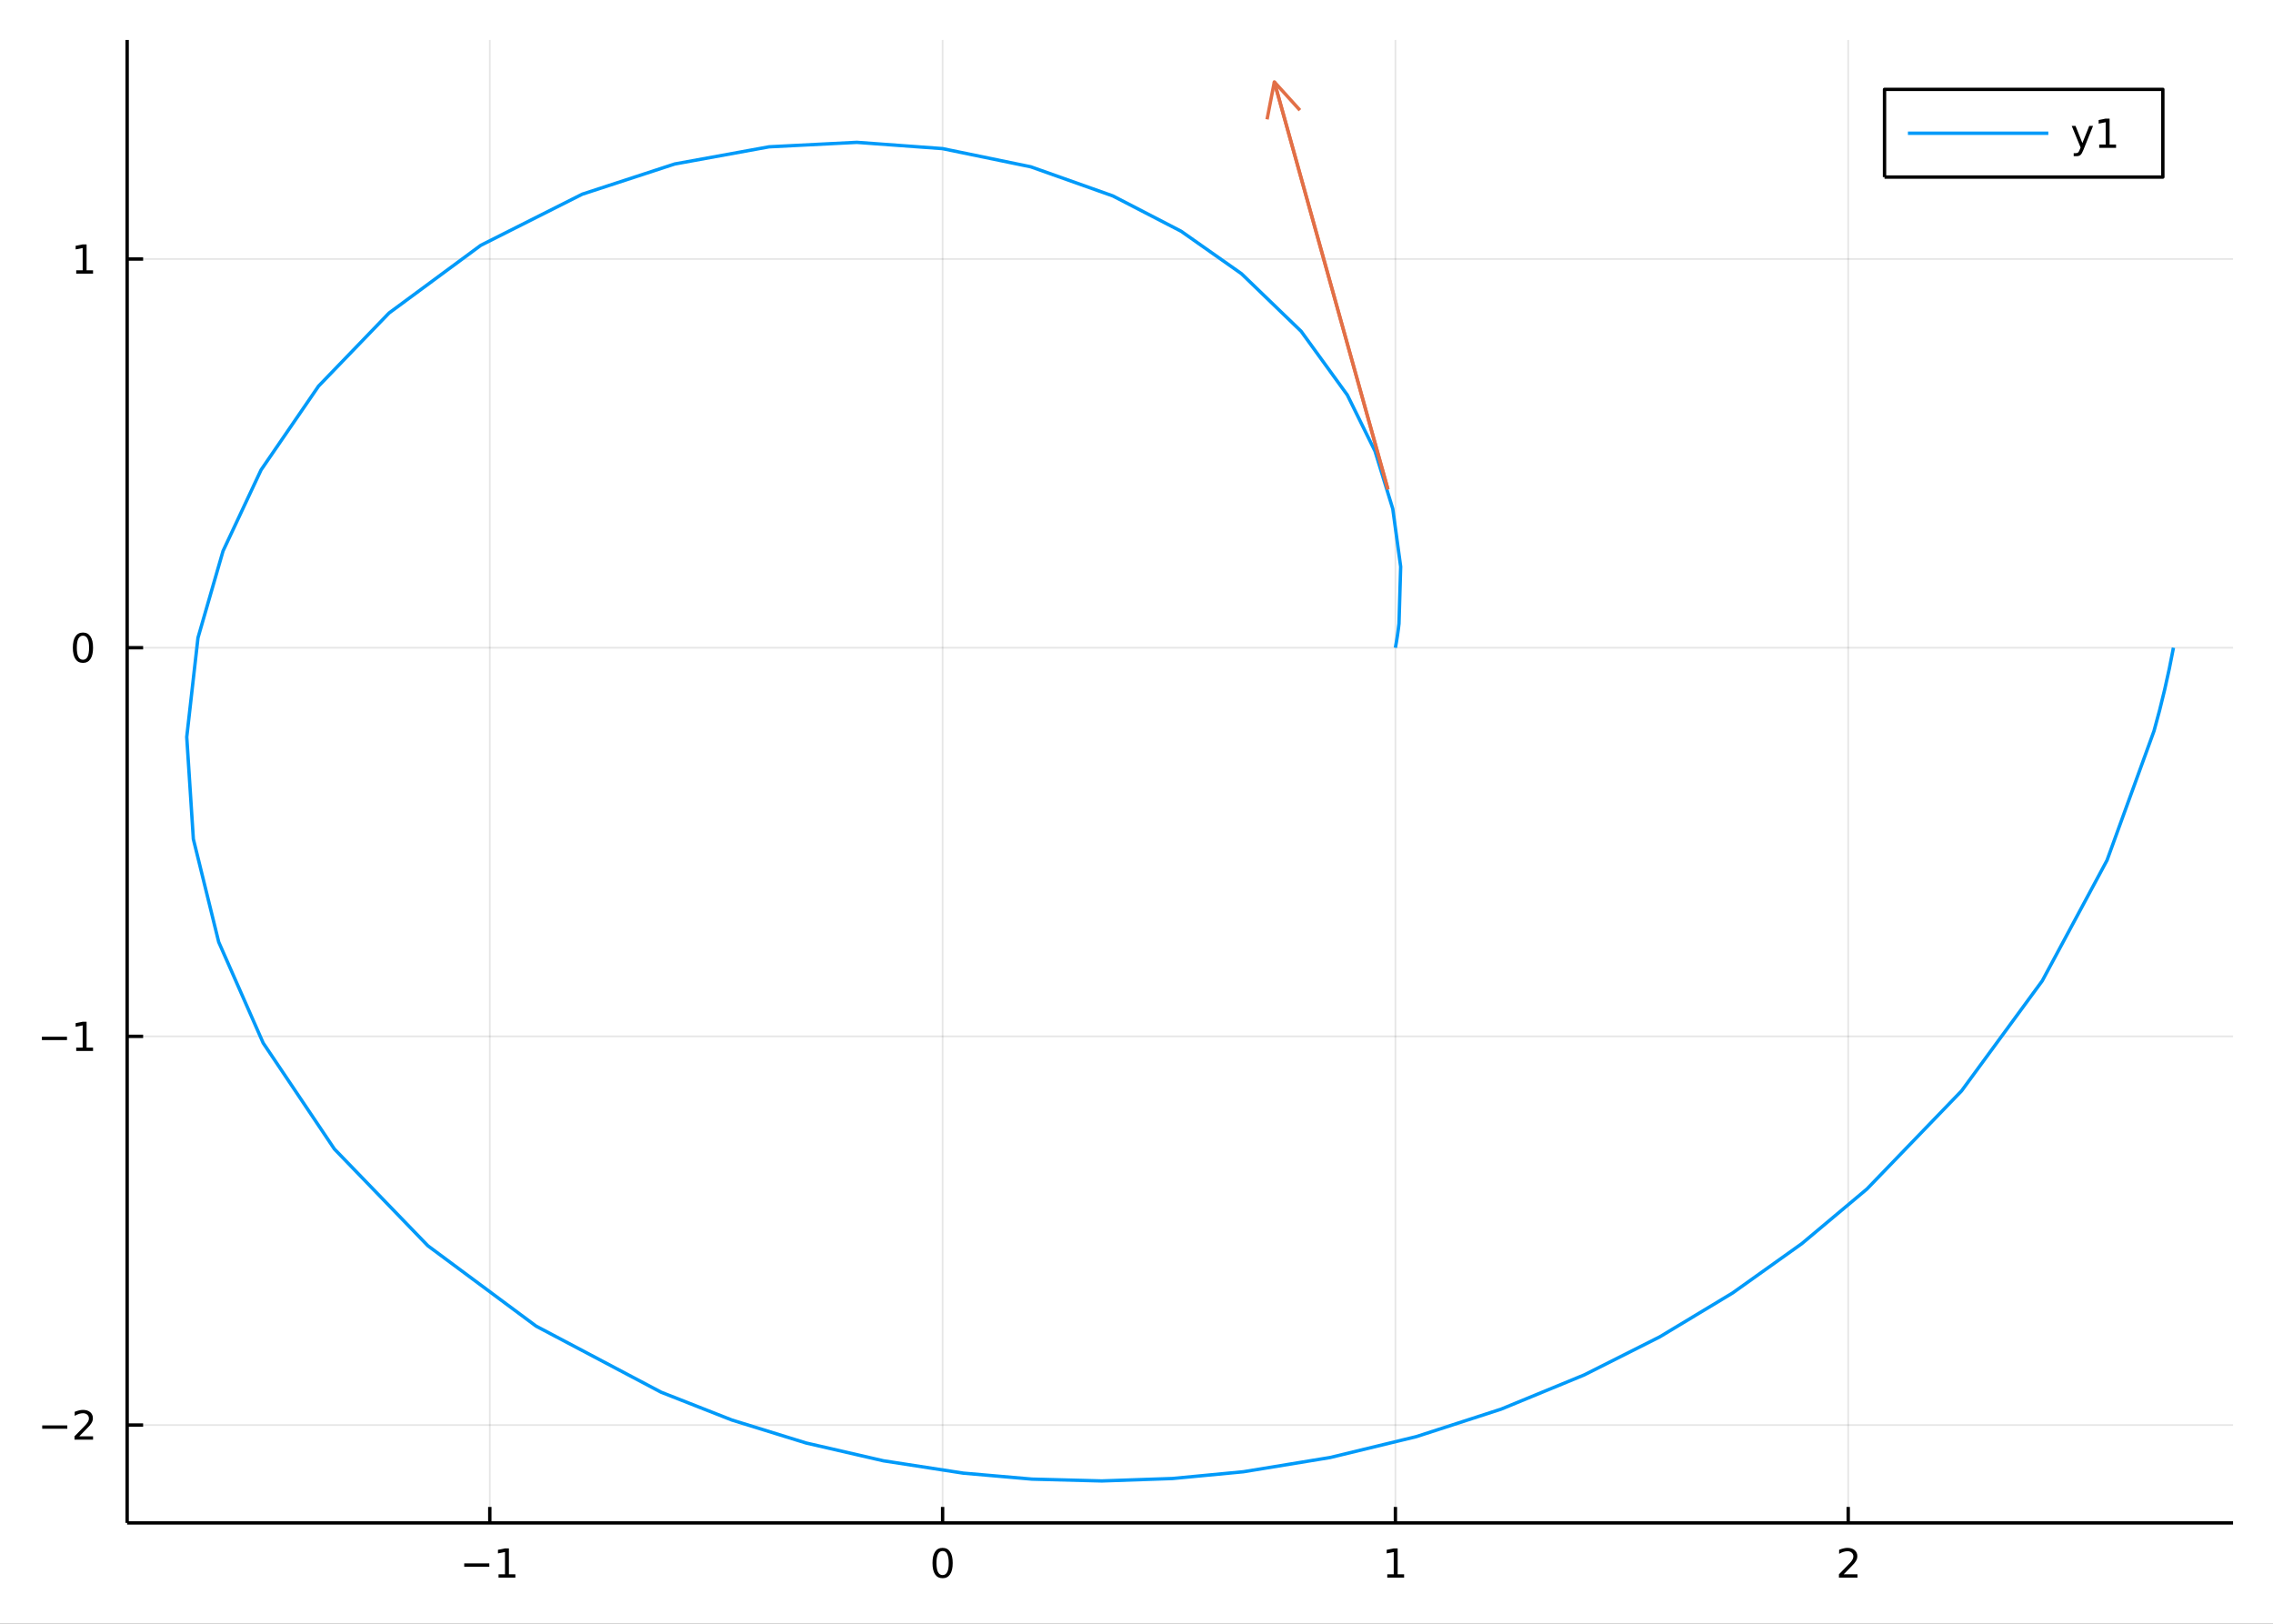 <?xml version="1.0" encoding="utf-8"?>
<svg xmlns="http://www.w3.org/2000/svg" xmlns:xlink="http://www.w3.org/1999/xlink" width="672" height="480" viewBox="0 0 2688 1920">
<rect x="0" y="0" width="2688" height="1920" fill="#333333" stroke="none"/>
<defs>
  <clipPath id="clip510">
    <rect x="0" y="0" width="2688" height="1920"/>
  </clipPath>
</defs>
<path clip-path="url(#clip510)" d="
M0 1920 L2688 1920 L2688 0 L0 0  Z
  " fill="#ffffff" fill-rule="evenodd" fill-opacity="1"/>
<defs>
  <clipPath id="clip511">
    <rect x="537" y="0" width="1883" height="1883"/>
  </clipPath>
</defs>
<path clip-path="url(#clip510)" d="
M150.358 1800.78 L2640.76 1800.78 L2640.76 47.244 L150.358 47.244  Z
  " fill="#ffffff" fill-rule="evenodd" fill-opacity="1"/>
<defs>
  <clipPath id="clip512">
    <rect x="150" y="47" width="2491" height="1755"/>
  </clipPath>
</defs>
<polyline clip-path="url(#clip512)" style="stroke:#000000; stroke-linecap:butt; stroke-linejoin:round; stroke-width:2; stroke-opacity:0.1; fill:none" points="
  579.22,1800.78 579.22,47.244 
  "/>
<polyline clip-path="url(#clip512)" style="stroke:#000000; stroke-linecap:butt; stroke-linejoin:round; stroke-width:2; stroke-opacity:0.1; fill:none" points="
  1114.7,1800.78 1114.7,47.244 
  "/>
<polyline clip-path="url(#clip512)" style="stroke:#000000; stroke-linecap:butt; stroke-linejoin:round; stroke-width:2; stroke-opacity:0.1; fill:none" points="
  1650.17,1800.78 1650.17,47.244 
  "/>
<polyline clip-path="url(#clip512)" style="stroke:#000000; stroke-linecap:butt; stroke-linejoin:round; stroke-width:2; stroke-opacity:0.1; fill:none" points="
  2185.65,1800.78 2185.65,47.244 
  "/>
<polyline clip-path="url(#clip510)" style="stroke:#000000; stroke-linecap:butt; stroke-linejoin:round; stroke-width:4; stroke-opacity:1; fill:none" points="
  150.358,1800.78 2640.76,1800.78 
  "/>
<polyline clip-path="url(#clip510)" style="stroke:#000000; stroke-linecap:butt; stroke-linejoin:round; stroke-width:4; stroke-opacity:1; fill:none" points="
  579.22,1800.78 579.22,1781.88 
  "/>
<polyline clip-path="url(#clip510)" style="stroke:#000000; stroke-linecap:butt; stroke-linejoin:round; stroke-width:4; stroke-opacity:1; fill:none" points="
  1114.7,1800.78 1114.7,1781.88 
  "/>
<polyline clip-path="url(#clip510)" style="stroke:#000000; stroke-linecap:butt; stroke-linejoin:round; stroke-width:4; stroke-opacity:1; fill:none" points="
  1650.17,1800.78 1650.17,1781.88 
  "/>
<polyline clip-path="url(#clip510)" style="stroke:#000000; stroke-linecap:butt; stroke-linejoin:round; stroke-width:4; stroke-opacity:1; fill:none" points="
  2185.65,1800.78 2185.65,1781.88 
  "/>
<path clip-path="url(#clip510)" d="M548.977 1848.65 L578.653 1848.65 L578.653 1852.59 L548.977 1852.59 L548.977 1848.65 Z" fill="#000000" fill-rule="evenodd" fill-opacity="1" /><path clip-path="url(#clip510)" d="M589.555 1861.55 L597.194 1861.55 L597.194 1835.18 L588.884 1836.85 L588.884 1832.59 L597.148 1830.92 L601.824 1830.92 L601.824 1861.55 L609.463 1861.55 L609.463 1865.48 L589.555 1865.48 L589.555 1861.55 Z" fill="#000000" fill-rule="evenodd" fill-opacity="1" /><path clip-path="url(#clip510)" d="M1114.7 1834 Q1111.09 1834 1109.26 1837.57 Q1107.45 1841.11 1107.45 1848.24 Q1107.45 1855.34 1109.26 1858.91 Q1111.09 1862.45 1114.7 1862.45 Q1118.33 1862.45 1120.14 1858.91 Q1121.96 1855.34 1121.96 1848.24 Q1121.96 1841.11 1120.14 1837.57 Q1118.33 1834 1114.7 1834 M1114.7 1830.3 Q1120.51 1830.3 1123.56 1834.9 Q1126.64 1839.49 1126.64 1848.24 Q1126.64 1856.96 1123.56 1861.57 Q1120.51 1866.15 1114.7 1866.15 Q1108.89 1866.15 1105.81 1861.57 Q1102.75 1856.96 1102.75 1848.24 Q1102.75 1839.49 1105.81 1834.9 Q1108.89 1830.3 1114.7 1830.3 Z" fill="#000000" fill-rule="evenodd" fill-opacity="1" /><path clip-path="url(#clip510)" d="M1640.56 1861.55 L1648.19 1861.55 L1648.19 1835.18 L1639.88 1836.85 L1639.88 1832.59 L1648.15 1830.92 L1652.82 1830.92 L1652.82 1861.55 L1660.46 1861.55 L1660.46 1865.48 L1640.56 1865.48 L1640.56 1861.55 Z" fill="#000000" fill-rule="evenodd" fill-opacity="1" /><path clip-path="url(#clip510)" d="M2180.3 1861.55 L2196.62 1861.55 L2196.62 1865.48 L2174.68 1865.48 L2174.68 1861.55 Q2177.34 1858.79 2181.92 1854.16 Q2186.53 1849.51 2187.71 1848.17 Q2189.96 1845.65 2190.83 1843.91 Q2191.74 1842.15 2191.74 1840.46 Q2191.74 1837.71 2189.79 1835.97 Q2187.87 1834.23 2184.77 1834.23 Q2182.57 1834.23 2180.12 1835 Q2177.69 1835.76 2174.91 1837.31 L2174.91 1832.59 Q2177.73 1831.46 2180.19 1830.88 Q2182.64 1830.3 2184.68 1830.3 Q2190.05 1830.3 2193.24 1832.98 Q2196.44 1835.67 2196.44 1840.16 Q2196.44 1842.29 2195.63 1844.21 Q2194.84 1846.11 2192.73 1848.7 Q2192.15 1849.37 2189.05 1852.59 Q2185.95 1855.78 2180.3 1861.55 Z" fill="#000000" fill-rule="evenodd" fill-opacity="1" /><polyline clip-path="url(#clip512)" style="stroke:#000000; stroke-linecap:butt; stroke-linejoin:round; stroke-width:2; stroke-opacity:0.1; fill:none" points="
  150.358,1685.04 2640.76,1685.04 
  "/>
<polyline clip-path="url(#clip512)" style="stroke:#000000; stroke-linecap:butt; stroke-linejoin:round; stroke-width:2; stroke-opacity:0.1; fill:none" points="
  150.358,1225.46 2640.76,1225.46 
  "/>
<polyline clip-path="url(#clip512)" style="stroke:#000000; stroke-linecap:butt; stroke-linejoin:round; stroke-width:2; stroke-opacity:0.1; fill:none" points="
  150.358,765.873 2640.76,765.873 
  "/>
<polyline clip-path="url(#clip512)" style="stroke:#000000; stroke-linecap:butt; stroke-linejoin:round; stroke-width:2; stroke-opacity:0.1; fill:none" points="
  150.358,306.288 2640.76,306.288 
  "/>
<polyline clip-path="url(#clip510)" style="stroke:#000000; stroke-linecap:butt; stroke-linejoin:round; stroke-width:4; stroke-opacity:1; fill:none" points="
  150.358,1800.78 150.358,47.244 
  "/>
<polyline clip-path="url(#clip510)" style="stroke:#000000; stroke-linecap:butt; stroke-linejoin:round; stroke-width:4; stroke-opacity:1; fill:none" points="
  150.358,1685.04 169.256,1685.04 
  "/>
<polyline clip-path="url(#clip510)" style="stroke:#000000; stroke-linecap:butt; stroke-linejoin:round; stroke-width:4; stroke-opacity:1; fill:none" points="
  150.358,1225.46 169.256,1225.46 
  "/>
<polyline clip-path="url(#clip510)" style="stroke:#000000; stroke-linecap:butt; stroke-linejoin:round; stroke-width:4; stroke-opacity:1; fill:none" points="
  150.358,765.873 169.256,765.873 
  "/>
<polyline clip-path="url(#clip510)" style="stroke:#000000; stroke-linecap:butt; stroke-linejoin:round; stroke-width:4; stroke-opacity:1; fill:none" points="
  150.358,306.288 169.256,306.288 
  "/>
<path clip-path="url(#clip510)" d="M49.922 1685.49 L79.598 1685.49 L79.598 1689.43 L49.922 1689.43 L49.922 1685.49 Z" fill="#000000" fill-rule="evenodd" fill-opacity="1" /><path clip-path="url(#clip510)" d="M93.719 1698.39 L110.038 1698.39 L110.038 1702.32 L88.094 1702.32 L88.094 1698.39 Q90.756 1695.63 95.339 1691 Q99.945 1686.35 101.126 1685.01 Q103.371 1682.48 104.251 1680.75 Q105.154 1678.99 105.154 1677.3 Q105.154 1674.54 103.209 1672.81 Q101.288 1671.07 98.186 1671.07 Q95.987 1671.07 93.533 1671.84 Q91.103 1672.6 88.325 1674.15 L88.325 1669.43 Q91.149 1668.29 93.603 1667.72 Q96.056 1667.14 98.094 1667.14 Q103.464 1667.14 106.658 1669.82 Q109.853 1672.51 109.853 1677 Q109.853 1679.13 109.043 1681.05 Q108.256 1682.95 106.149 1685.54 Q105.57 1686.21 102.469 1689.43 Q99.367 1692.62 93.719 1698.39 Z" fill="#000000" fill-rule="evenodd" fill-opacity="1" /><path clip-path="url(#clip510)" d="M49.552 1225.91 L79.228 1225.91 L79.228 1229.84 L49.552 1229.84 L49.552 1225.91 Z" fill="#000000" fill-rule="evenodd" fill-opacity="1" /><path clip-path="url(#clip510)" d="M90.131 1238.8 L97.769 1238.8 L97.769 1212.44 L89.459 1214.1 L89.459 1209.84 L97.723 1208.18 L102.399 1208.18 L102.399 1238.8 L110.038 1238.8 L110.038 1242.74 L90.131 1242.74 L90.131 1238.8 Z" fill="#000000" fill-rule="evenodd" fill-opacity="1" /><path clip-path="url(#clip510)" d="M98.094 751.672 Q94.482 751.672 92.654 755.236 Q90.848 758.778 90.848 765.908 Q90.848 773.014 92.654 776.579 Q94.482 780.12 98.094 780.12 Q101.728 780.12 103.533 776.579 Q105.362 773.014 105.362 765.908 Q105.362 758.778 103.533 755.236 Q101.728 751.672 98.094 751.672 M98.094 747.968 Q103.904 747.968 106.959 752.574 Q110.038 757.158 110.038 765.908 Q110.038 774.634 106.959 779.241 Q103.904 783.824 98.094 783.824 Q92.283 783.824 89.205 779.241 Q86.149 774.634 86.149 765.908 Q86.149 757.158 89.205 752.574 Q92.283 747.968 98.094 747.968 Z" fill="#000000" fill-rule="evenodd" fill-opacity="1" /><path clip-path="url(#clip510)" d="M90.131 319.633 L97.769 319.633 L97.769 293.267 L89.459 294.934 L89.459 290.675 L97.723 289.008 L102.399 289.008 L102.399 319.633 L110.038 319.633 L110.038 323.568 L90.131 323.568 L90.131 319.633 Z" fill="#000000" fill-rule="evenodd" fill-opacity="1" /><polyline clip-path="url(#clip512)" style="stroke:#009af9; stroke-linecap:butt; stroke-linejoin:round; stroke-width:4; stroke-opacity:1; fill:none" points="
  1650.17,765.873 1651.42,758.806 1652.54,751.706 1653.54,744.575 1654.41,737.414 1656.39,670.077 1647.06,601.649 1626.08,533.519 1593.36,467.138 1538.72,391.756 
  1468.08,323.598 1396.79,273.451 1316.02,231.665 1219.06,197.261 1114.47,175.724 1013.26,168.318 909.502,173.604 797.878,193.913 688.576,229.615 568.614,290.051 
  460.079,370.133 376.731,456.547 308.712,555.7 263.746,651.579 234.126,754.154 220.841,871.511 228.647,992.128 258.645,1113.95 311.225,1233.29 395.427,1358.65 
  505.995,1473.07 633.973,1568.08 781.804,1646.21 865.538,1679.14 953.352,1706.3 1044.72,1727.33 1139.07,1741.91 1220.35,1748.99 1302.94,1751.15 1386.43,1748.28 
  1470.41,1740.28 1573,1723.44 1674.92,1698.75 1775.34,1666.18 1873.47,1625.77 1962.87,1580.72 2048.85,1528.94 2130.7,1470.61 2207.79,1405.97 2319.7,1289.94 
  2415.13,1159.8 2491.72,1017.25 2547.31,864.268 2553.88,839.939 2559.9,815.424 2565.37,790.732 2570.27,765.873 
  "/>
<polyline clip-path="url(#clip512)" style="stroke:#e26f46; stroke-linecap:butt; stroke-linejoin:round; stroke-width:4; stroke-opacity:1; fill:none" points="
  1641.32,578.654 1507,96.872 
  "/>
<polyline clip-path="url(#clip512)" style="stroke:#e26f46; stroke-linecap:butt; stroke-linejoin:round; stroke-width:4; stroke-opacity:1; fill:none" points="
  1498.41,141.125 1507,96.872 1537.25,130.297 
  "/>
<polyline clip-path="url(#clip512)" style="stroke:#e26f46; stroke-linecap:butt; stroke-linejoin:round; stroke-width:4; stroke-opacity:1; fill:none" points="
  1507,96.872 1641.32,578.654 
  "/>
<path clip-path="url(#clip510)" d="
M2228.6 209.375 L2557.74 209.375 L2557.74 105.695 L2228.6 105.695  Z
  " fill="#ffffff" fill-rule="evenodd" fill-opacity="1"/>
<polyline clip-path="url(#clip510)" style="stroke:#000000; stroke-linecap:butt; stroke-linejoin:round; stroke-width:4; stroke-opacity:1; fill:none" points="
  2228.6,209.375 2557.74,209.375 2557.74,105.695 2228.6,105.695 2228.6,209.375 
  "/>
<polyline clip-path="url(#clip510)" style="stroke:#009af9; stroke-linecap:butt; stroke-linejoin:round; stroke-width:4; stroke-opacity:1; fill:none" points="
  2256.27,157.535 2422.3,157.535 
  "/>
<path clip-path="url(#clip510)" d="M2463.81 177.223 Q2462.01 181.852 2460.29 183.264 Q2458.58 184.676 2455.71 184.676 L2452.31 184.676 L2452.31 181.112 L2454.81 181.112 Q2456.57 181.112 2457.54 180.278 Q2458.51 179.445 2459.69 176.343 L2460.46 174.399 L2449.97 148.889 L2454.48 148.889 L2462.59 169.167 L2470.69 148.889 L2475.2 148.889 L2463.81 177.223 Z" fill="#000000" fill-rule="evenodd" fill-opacity="1" /><path clip-path="url(#clip510)" d="M2482.49 170.88 L2490.13 170.88 L2490.13 144.515 L2481.82 146.181 L2481.82 141.922 L2490.09 140.255 L2494.76 140.255 L2494.76 170.88 L2502.4 170.88 L2502.4 174.815 L2482.49 174.815 L2482.49 170.88 Z" fill="#000000" fill-rule="evenodd" fill-opacity="1" /></svg>
